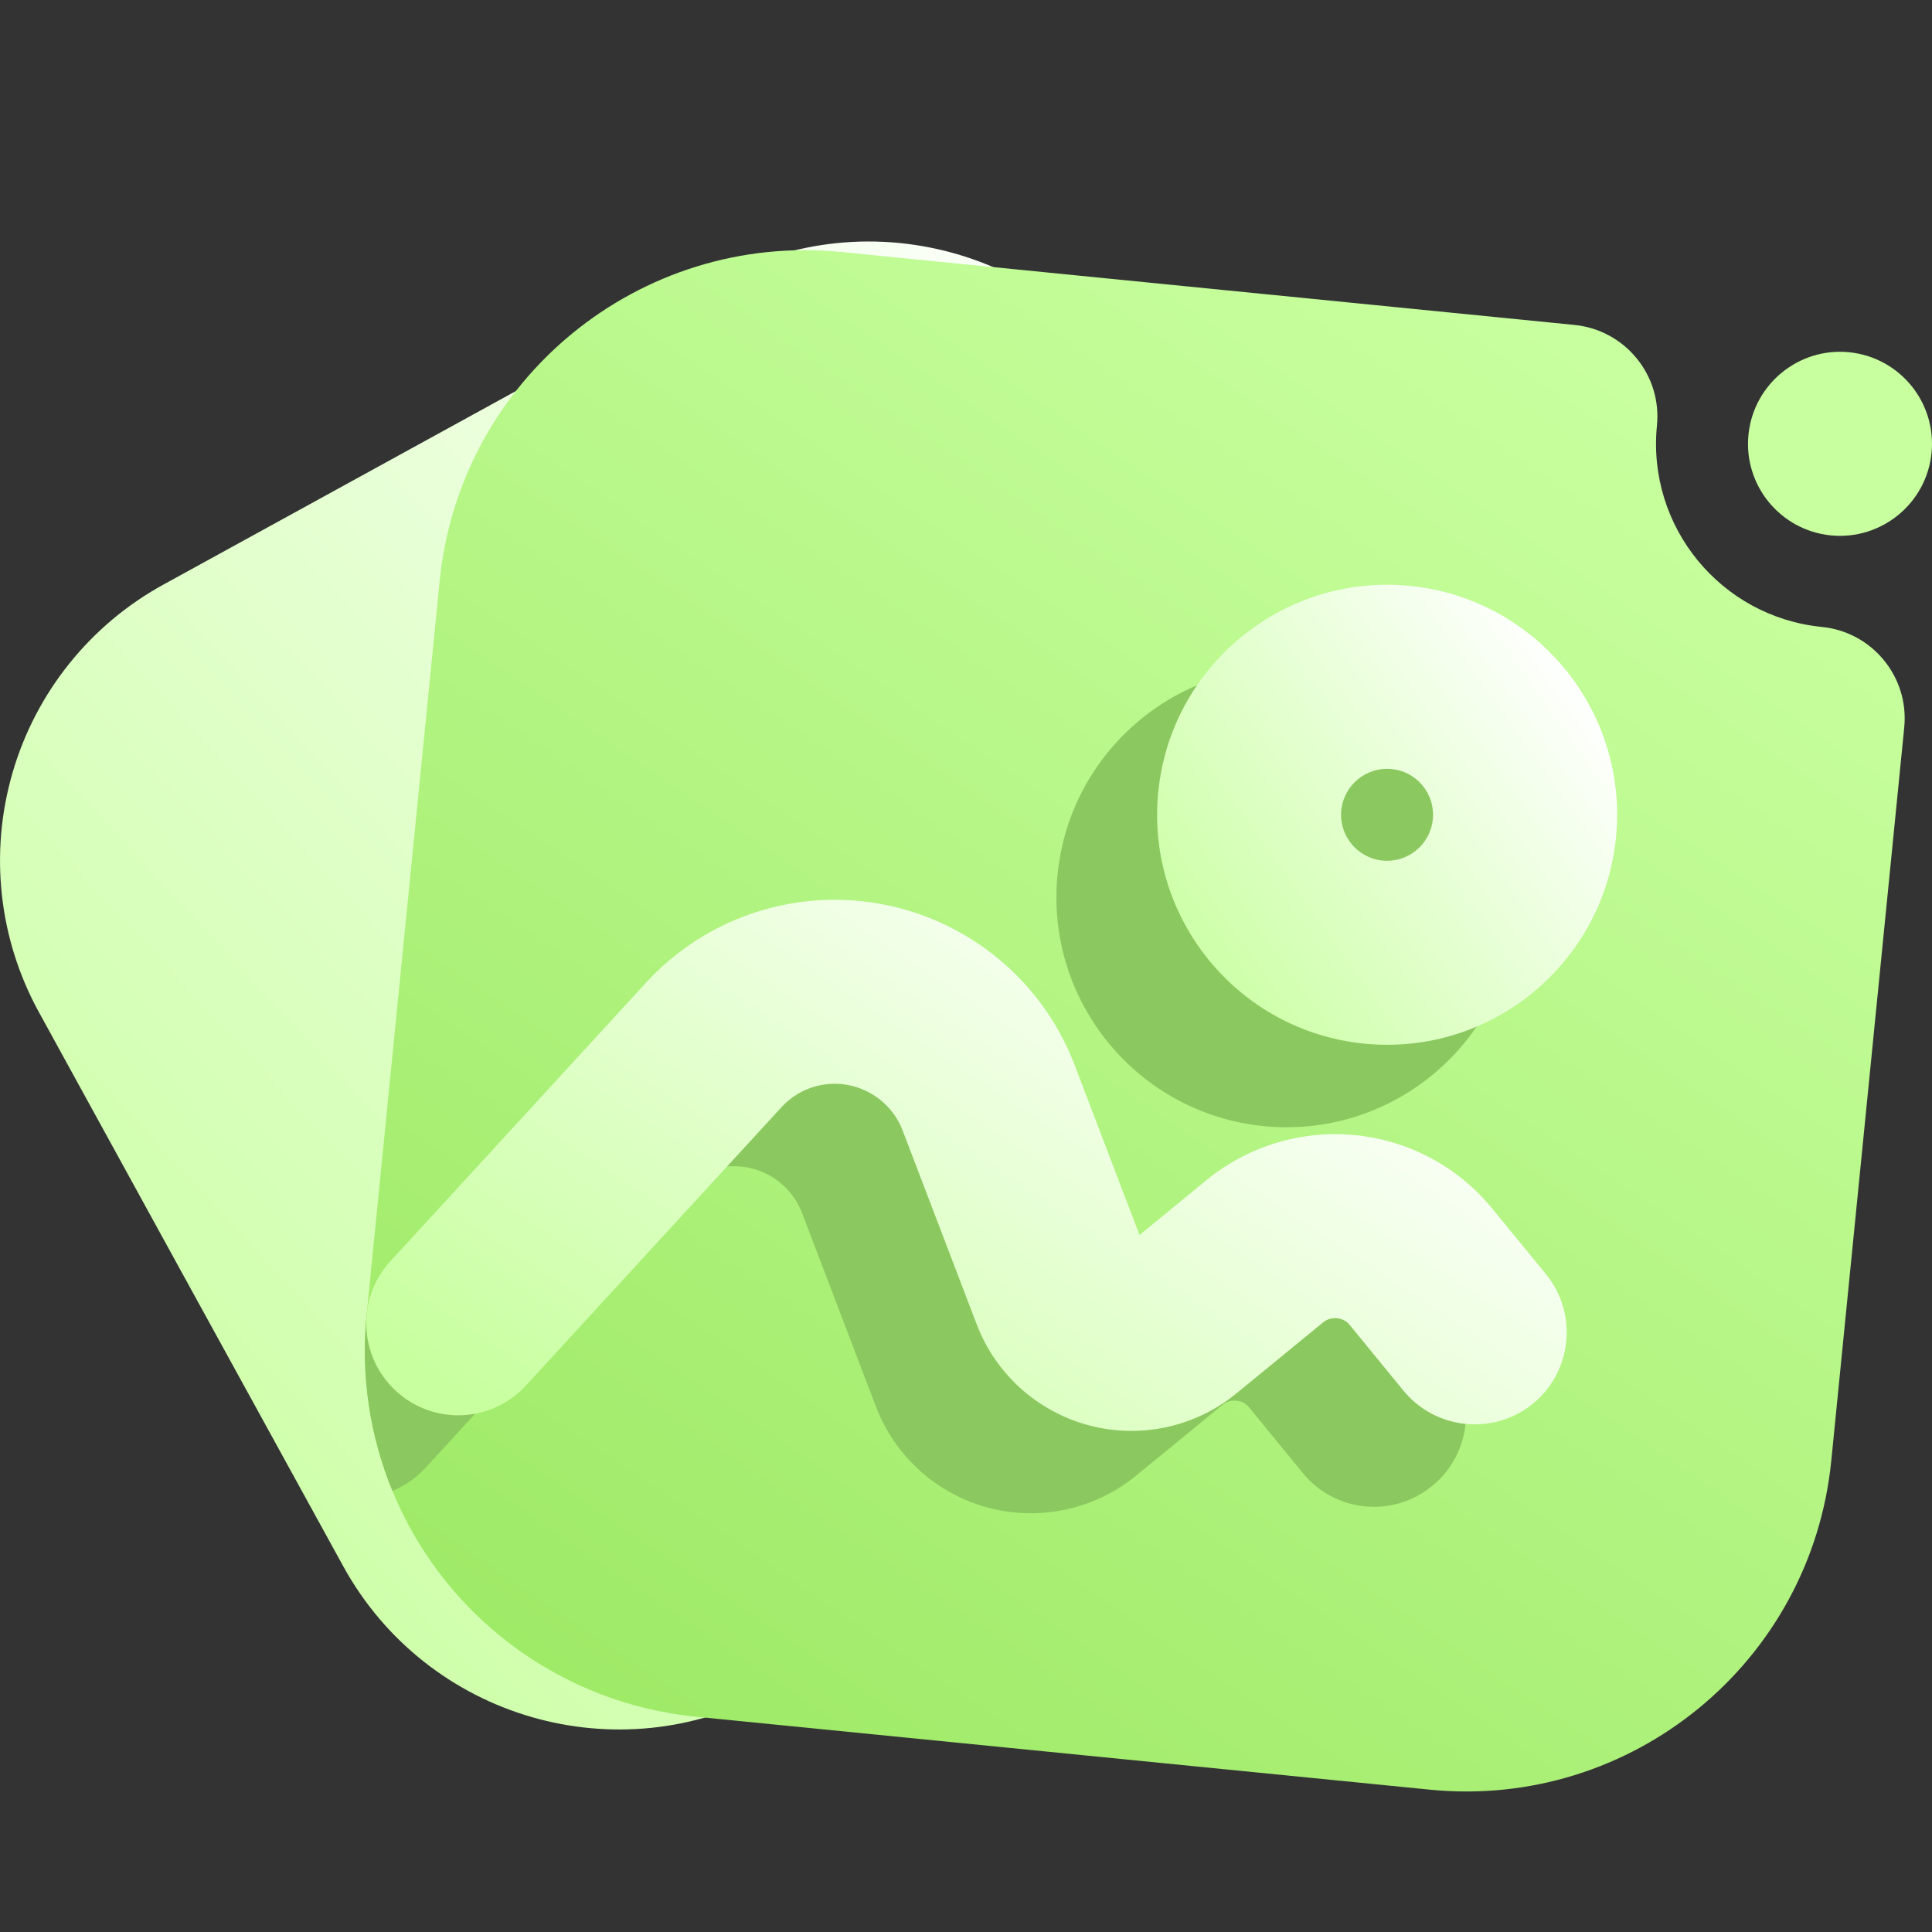 <svg width="16" height="16" viewBox="0 0 16 16" fill="none" xmlns="http://www.w3.org/2000/svg">
<rect x="0" y="0" width="16" height="16" fill="#333333" stroke="none"/>
<path fill-rule="evenodd" clip-rule="evenodd" d="M11.223 10.596C11.397 10.912 11.281 11.309 10.965 11.483L6.382 14C5.12 14.694 3.535 14.232 2.842 12.97C2.098 11.617 1.065 9.736 0.322 8.382C-0.011 7.776 -0.089 7.063 0.104 6.399C0.297 5.735 0.746 5.175 1.352 4.842C2.705 4.099 4.586 3.066 5.94 2.323C7.202 1.629 8.787 2.09 9.48 3.352C10.504 5.217 11.997 7.936 11.997 7.936C12.171 8.252 12.055 8.649 11.739 8.823C11.107 9.17 10.876 9.964 11.223 10.596ZM11.796 10.282C11.622 9.966 11.738 9.569 12.053 9.395C12.37 9.222 12.767 9.337 12.94 9.653C13.114 9.969 12.998 10.366 12.682 10.54C12.366 10.713 11.969 10.598 11.796 10.282Z" fill="url(#paint0_linear_7_136)"/>
<path fill-rule="evenodd" clip-rule="evenodd" d="M15.087 5.192C15.506 5.233 15.812 5.607 15.77 6.025L15.166 12.096C15 13.768 13.51 14.988 11.839 14.821C10.046 14.643 7.555 14.395 5.762 14.217C4.959 14.137 4.221 13.741 3.71 13.118C3.199 12.494 2.957 11.692 3.036 10.889C3.215 9.097 3.463 6.605 3.641 4.813C3.807 3.141 5.297 1.921 6.968 2.087C9.437 2.333 13.039 2.691 13.039 2.691C13.458 2.733 13.764 3.106 13.722 3.525C13.639 4.362 14.25 5.108 15.087 5.192ZM15.163 4.434C14.744 4.392 14.438 4.019 14.48 3.6C14.522 3.182 14.895 2.876 15.313 2.917C15.732 2.959 16.038 3.332 15.996 3.751C15.955 4.169 15.581 4.475 15.163 4.434Z" fill="url(#paint1_linear_7_136)"/>
<path fill-rule="evenodd" clip-rule="evenodd" d="M3.036 10.89C3.036 10.89 5.624 8.078 6.288 8.145C7.09 8.224 7.779 8.751 8.066 9.503L8.603 10.911L9.159 10.455C9.504 10.173 9.946 10.04 10.388 10.084L10.391 10.084C10.834 10.128 11.241 10.346 11.523 10.69L11.968 11.234C12.235 11.56 12.187 12.04 11.861 12.306C11.536 12.573 11.056 12.525 10.79 12.2L10.345 11.656C10.319 11.624 10.281 11.604 10.241 11.6L10.238 11.6C10.197 11.596 10.156 11.608 10.125 11.634L9.407 12.222C9.065 12.501 8.611 12.599 8.184 12.486C7.757 12.373 7.412 12.061 7.254 11.649L6.643 10.047C6.561 9.833 6.366 9.683 6.138 9.661C5.951 9.642 5.766 9.713 5.639 9.851C4.899 10.658 3.523 12.157 3.523 12.157C3.444 12.242 3.351 12.306 3.25 12.347C3.062 11.89 2.987 11.39 3.036 10.89Z" fill="#8CC860"/>
<path d="M10.465 9.326C11.512 9.43 12.445 8.665 12.549 7.619C12.653 6.572 11.889 5.639 10.842 5.535C9.796 5.431 8.863 6.195 8.758 7.242C8.654 8.288 9.418 9.221 10.465 9.326Z" fill="#8CC860"/>
<path fill-rule="evenodd" clip-rule="evenodd" d="M11.676 4.852C10.63 4.748 9.696 5.513 9.592 6.559C9.488 7.605 10.252 8.539 11.299 8.643C12.345 8.747 13.278 7.982 13.383 6.936C13.487 5.89 12.722 4.956 11.676 4.852ZM11.525 6.369C11.734 6.389 11.887 6.576 11.866 6.785C11.845 6.995 11.659 7.147 11.45 7.127C11.24 7.106 11.087 6.919 11.108 6.71C11.129 6.501 11.316 6.348 11.525 6.369Z" fill="url(#paint2_linear_7_136)"/>
<path fill-rule="evenodd" clip-rule="evenodd" d="M9.437 10.228L8.9 8.821C8.613 8.068 7.925 7.542 7.122 7.462C6.458 7.396 5.802 7.646 5.35 8.138C4.61 8.945 3.234 10.444 3.234 10.444C2.949 10.754 2.97 11.236 3.28 11.52C3.59 11.805 4.072 11.784 4.356 11.474C4.356 11.474 5.733 9.975 6.473 9.168C6.6 9.03 6.784 8.96 6.971 8.978C7.199 9.001 7.395 9.15 7.476 9.364L8.088 10.966C8.245 11.379 8.591 11.69 9.017 11.804C9.444 11.917 9.899 11.819 10.24 11.539L10.958 10.951C10.99 10.925 11.03 10.913 11.071 10.917L11.074 10.917C11.115 10.921 11.152 10.941 11.178 10.973L11.623 11.517C11.89 11.842 12.37 11.89 12.696 11.624C13.021 11.357 13.069 10.877 12.802 10.551L12.357 10.008C12.075 9.663 11.668 9.445 11.225 9.401L11.222 9.401C10.779 9.357 10.337 9.491 9.993 9.772L9.437 10.228Z" fill="url(#paint3_linear_7_136)"/>
<defs>
<linearGradient id="paint0_linear_7_136" x1="1.628" y1="14.323" x2="12.158" y2="4.587" gradientUnits="userSpaceOnUse">
<stop stop-color="#C8FF9F"/>
<stop offset="1" stop-color="white"/>
</linearGradient>
<linearGradient id="paint1_linear_7_136" x1="3.948" y1="14.837" x2="12.331" y2="2.44" gradientUnits="userSpaceOnUse">
<stop stop-color="#9BE862"/>
<stop offset="1" stop-color="#C8FF9F"/>
</linearGradient>
<linearGradient id="paint2_linear_7_136" x1="9.877" y1="8.501" x2="13.378" y2="6.004" gradientUnits="userSpaceOnUse">
<stop stop-color="#C8FF9F"/>
<stop offset="1" stop-color="white"/>
</linearGradient>
<linearGradient id="paint3_linear_7_136" x1="4.194" y1="11.764" x2="8.018" y2="5.983" gradientUnits="userSpaceOnUse">
<stop stop-color="#C8FF9F"/>
<stop offset="1" stop-color="white"/>
</linearGradient>
</defs>
</svg>
